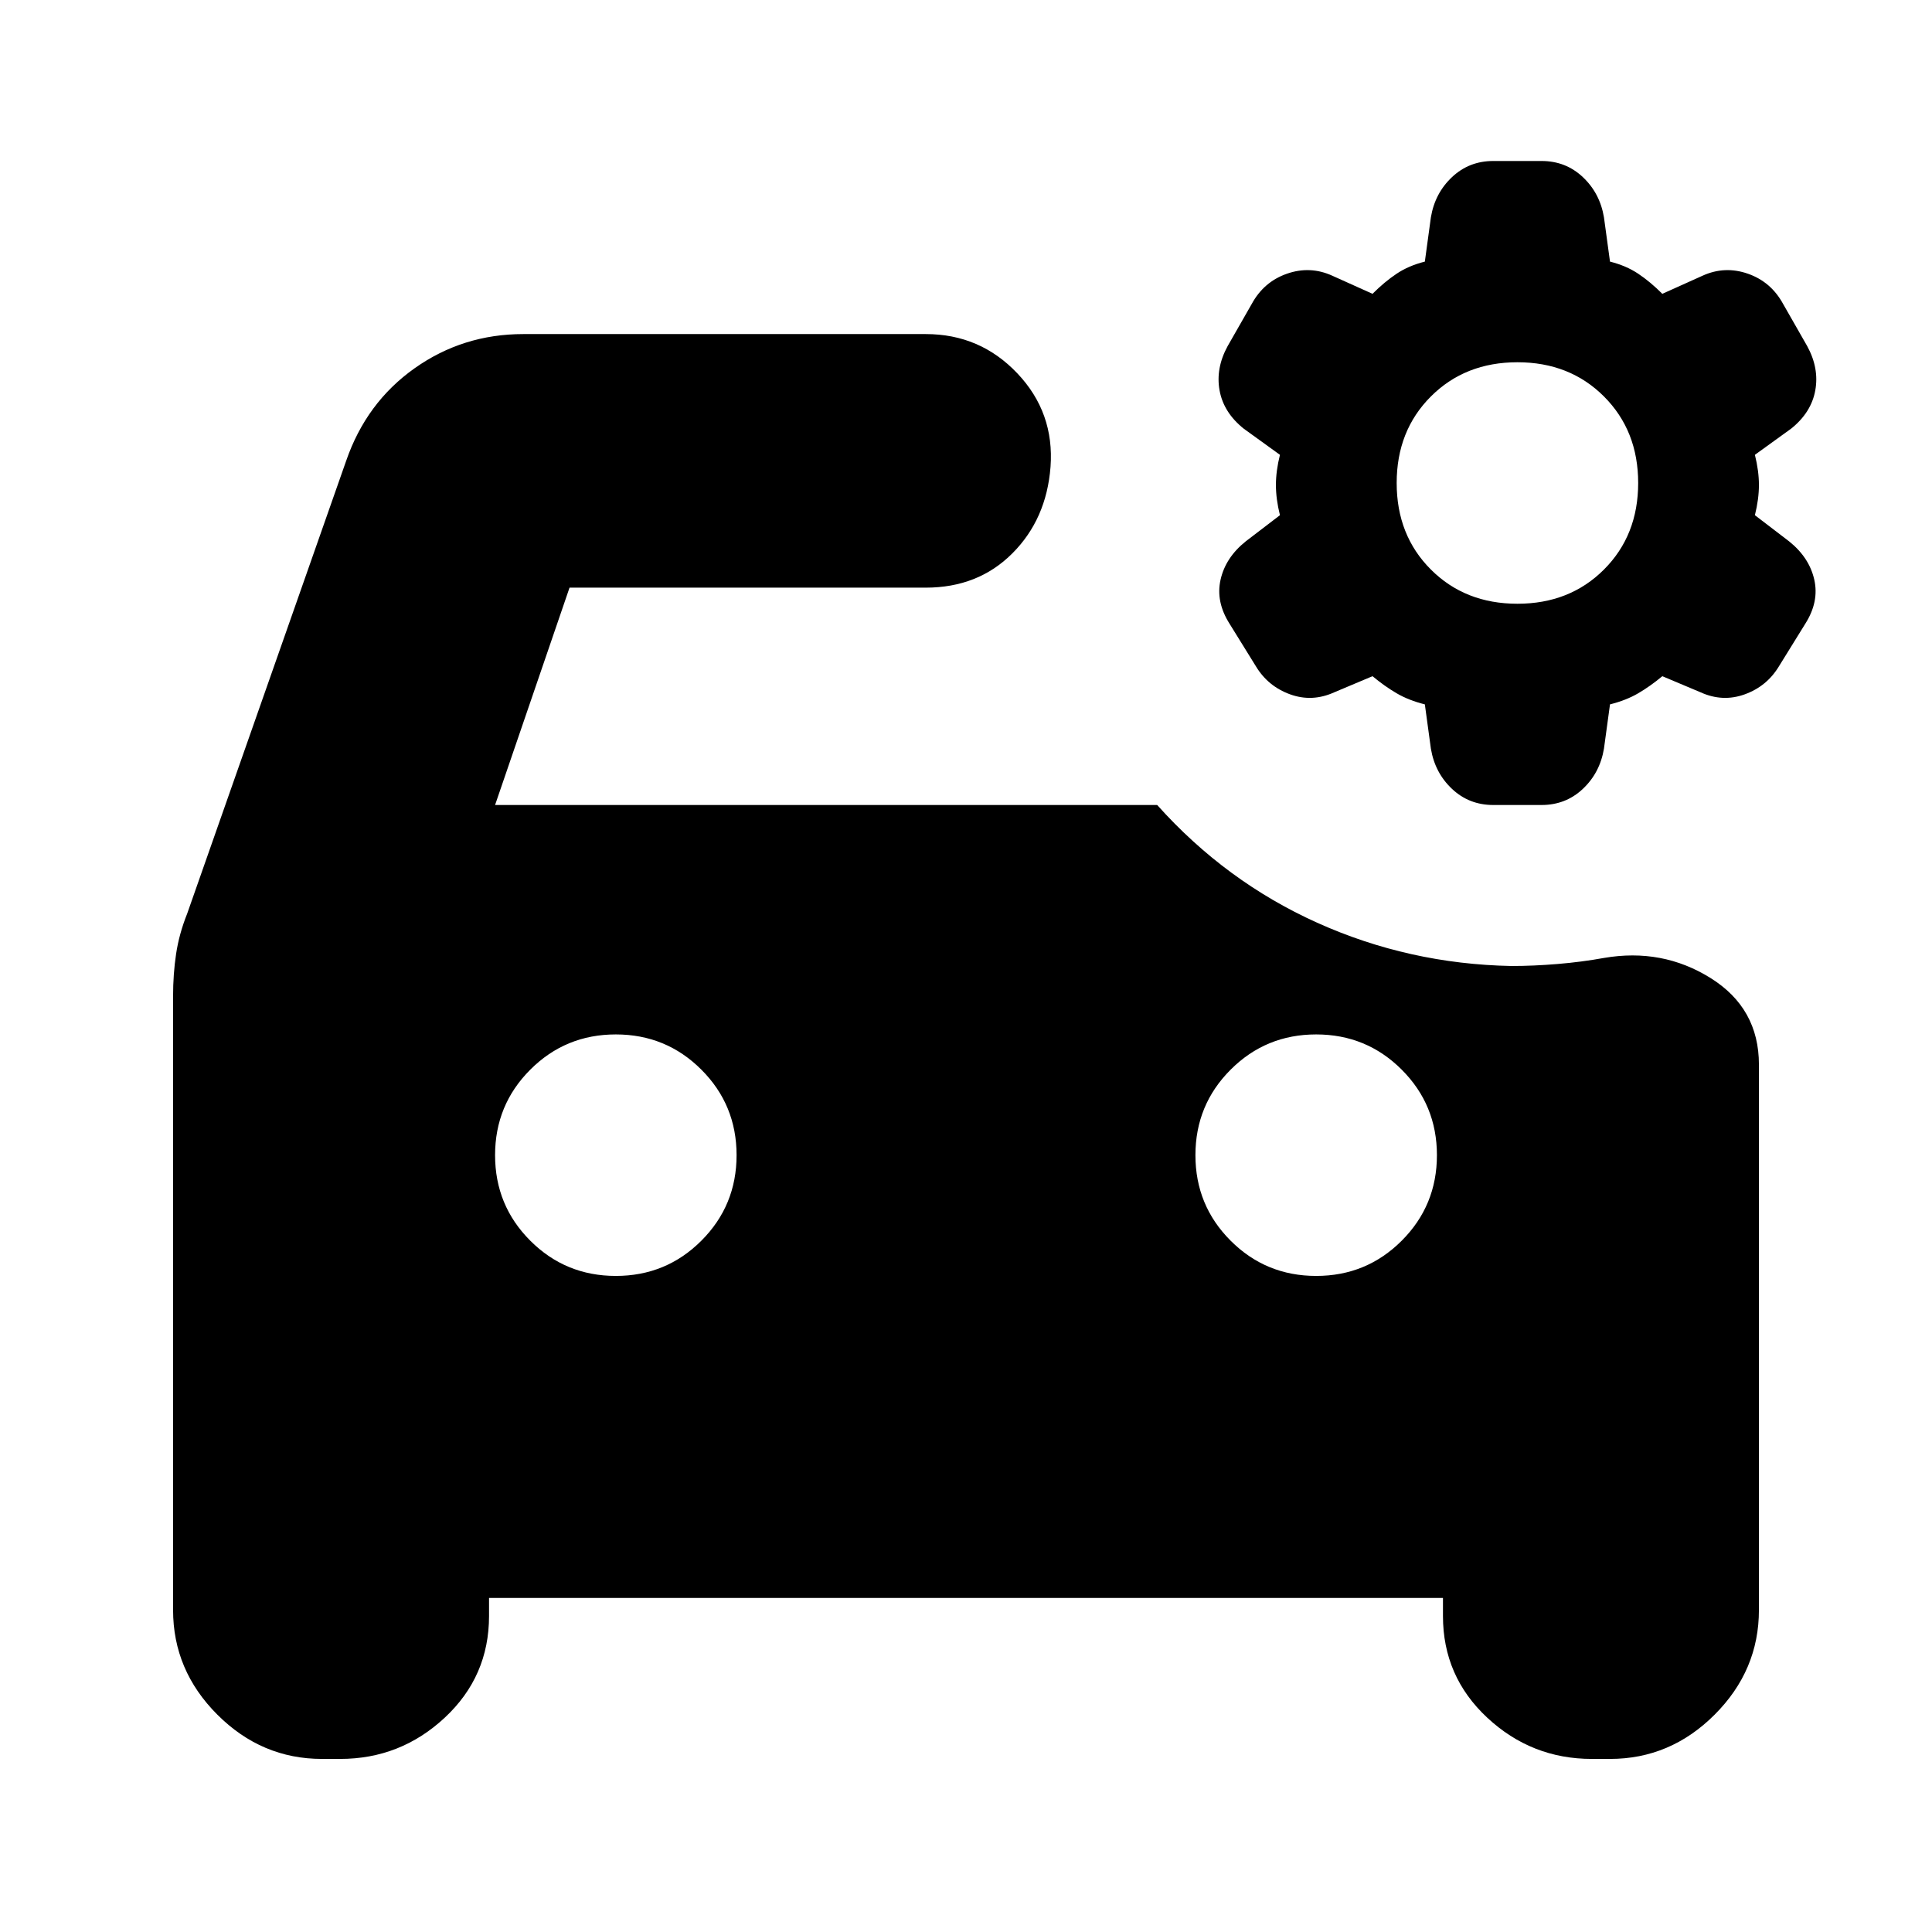 <svg xmlns="http://www.w3.org/2000/svg" height="24" viewBox="0 -960 960 960" width="24"><path d="M306-326q25 0 42.5-17.5T366-386q0-25-17.5-42.5T306-446q-25 0-42.5 17.5T246-386q0 25 17.5 42.5T306-326Zm348 0q25 0 42.5-17.5T714-386q0-25-17.5-42.5T654-446q-25 0-42.5 17.5T594-386q0 25 17.5 42.5T654-326ZM160-86q-30 0-52-22t-22-52v-305q0-11 1.5-21t5.5-20l79-225q10-29 34-46t54-17h200q27 0 45.5 19.5T522-728q-2 26-19 43t-43 17H283l-37 108h329q34 38 79.5 58.5T751-480q11 0 23-1t23-3q29-5 53 10t24 43v271q0 30-22 52t-52 22h-9q-30 0-52-20.5T717-157v-9H243v9q0 30-22 50.5T169-86h-9Zm594-574q26 0 43-17t17-43q0-26-17-43t-43-17q-26 0-43 17t-17 43q0 26 17 43t43 17Zm-12 100q-12 0-20.5-8T711-588l-3-22q-8-2-14-5.5t-12-8.5l-19 8q-11 5-22 1t-17-14l-13-21q-7-11-4.5-22t12.5-19l17-13q-2-8-2-15t2-15l-18-13q-10-8-12-19t4-22l12-21q6-11 17.5-15t22.5 1l20 9q6-6 12-10t14-6l3-22q2-12 10.5-20t20.5-8h24q12 0 20.5 8t10.5 20l3 22q8 2 14 6t12 10l20-9q11-5 22.5-1t17.5 15l12 21q6 11 4 22t-12 19l-18 13q2 8 2 15t-2 15l17 13q10 8 12.5 19t-4.5 22l-13 21q-6 10-17 14t-22-1l-19-8q-6 5-12 8.5t-14 5.5l-3 22q-2 12-10.5 20t-20.5 8h-24Z"/></svg>